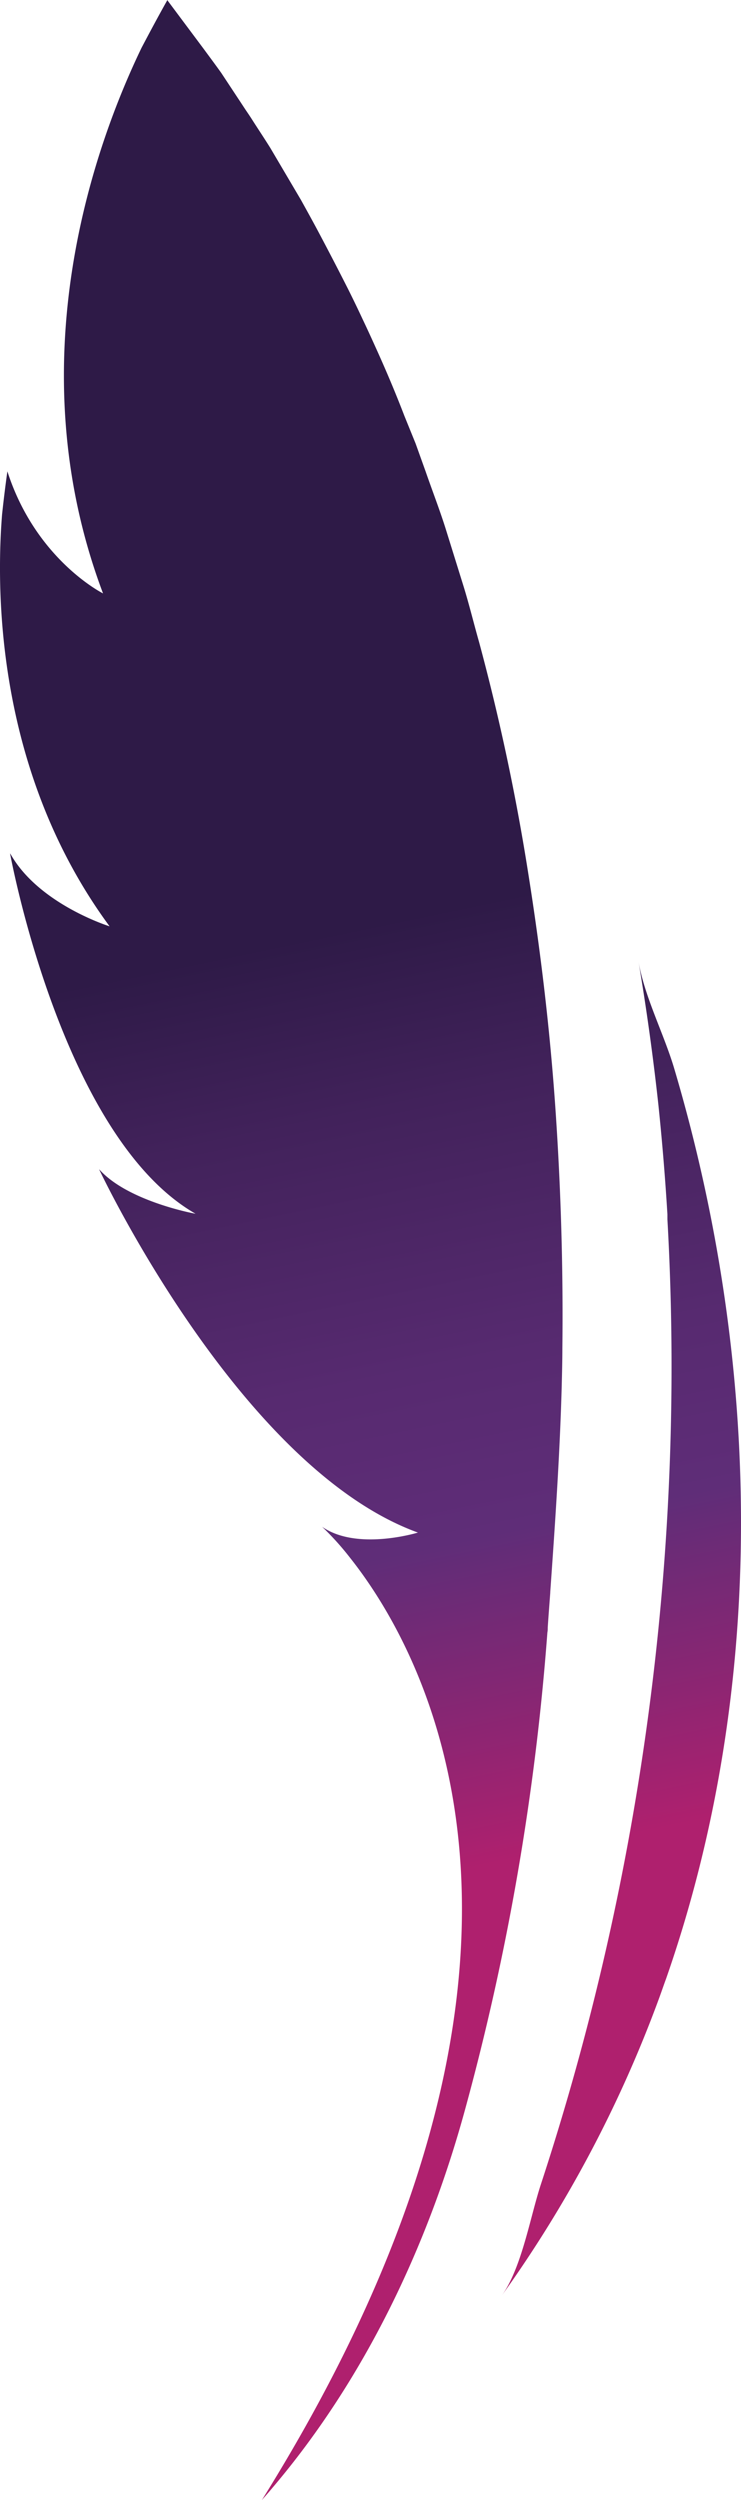 <svg xmlns="http://www.w3.org/2000/svg" xmlns:xlink="http://www.w3.org/1999/xlink" viewBox="0 0 125.57 423.51"><defs><style>.cls-1{fill:url(#New_Gradient_Swatch_7_copy);}.cls-2{fill:url(#New_Gradient_Swatch_7_copy-2);}</style><linearGradient id="New_Gradient_Swatch_7_copy" x1="-108.29" y1="234.66" x2="82.82" y2="194.8" gradientTransform="translate(-160.79 209.44) rotate(-90)" gradientUnits="userSpaceOnUse"><stop offset="0" stop-color="#af206e"/><stop offset="0.11" stop-color="#8e2572"/><stop offset="0.28" stop-color="#5f2d78"/><stop offset="0.43" stop-color="#572a70"/><stop offset="0.66" stop-color="#42225b"/><stop offset="0.82" stop-color="#2e1a47"/></linearGradient><linearGradient id="New_Gradient_Swatch_7_copy-2" x1="-101.68" y1="266.36" x2="89.43" y2="226.51" xlink:href="#New_Gradient_Swatch_7_copy"/></defs><g id="Layer_2" data-name="Layer 2"><g id="Layer_1-2" data-name="Layer 1"><path class="cls-1" d="M28.37,0l0,.05L34.5,8.26c1,1.36,2,2.7,3,4.1l2.81,4.26c.47.7.93,1.42,1.4,2.12.36.53.72,1.06,1.06,1.6,1,1.57,2.06,3.15,3.06,4.76L51,33.87c.92,1.66,1.84,3.32,2.74,5l0,0Q56.44,43.94,59,49q1.28,2.56,2.48,5.14c.72,1.51,1.43,3.06,2.12,4.59,1.76,3.87,3.41,7.77,4.93,11.73l1.9,4.68,1.71,4.77c1.1,3.18,2.32,6.32,3.34,9.53l3,9.64c1,3.2,1.79,6.48,2.71,9.71a373.06,373.06,0,0,1,8.37,39.43c2.1,13.25,3.68,26.6,4.59,40s1.3,26.79,1.15,40.16c0,2.16-.06,4.31-.11,6.47-.32,11.65-1.12,23.21-1.94,34.83a.49.49,0,0,0,0,.12c-.15,2-.3,3.94-.43,5.92,0,.28,0,.55-.06.84a426,426,0,0,1-14,81c-6.32,23.05-17,45.53-32.56,63.86-.59.71-1.21,1.42-1.83,2.12C101.52,332,71.94,279.8,59.31,263.89a47.53,47.53,0,0,0-4.61-5.13l-.08-.08-.06-.05c5.93,4.18,16.26,1,16.26,1-29.06-10.54-52.13-57.59-53.92-61.32a1,1,0,0,1-.09-.22c4.69,5.29,15.65,7.42,16.33,7.53C11.29,193.12,2.38,148.17,1.73,144.71c0-.07,0-.15-.05-.22,4.72,8.66,16.89,12.44,16.89,12.44C-.46,131.09-.73,100.8.35,87.16c.26-2.44.56-4.87.9-7.31,4.82,15,16.21,20.68,16.21,20.68C2.56,61,16.36,23.91,24,8.07,25.43,5.36,26.86,2.68,28.37,0Z"/><path class="cls-2" d="M108.19,162.81c1,6,4.32,12.32,6.07,18.23,14.77,49.83,15.85,104.79-1.38,154.16-.37,1-.74,2.09-1.12,3.13A211.48,211.48,0,0,1,85,388.94c3.42-4.76,4.82-13.27,6.64-18.84a444.43,444.43,0,0,0,21.46-163.54c0-.28,0-.56,0-.84q-.56-9.24-1.52-18.46Q110.25,175,108.19,162.81Z"/></g></g></svg>